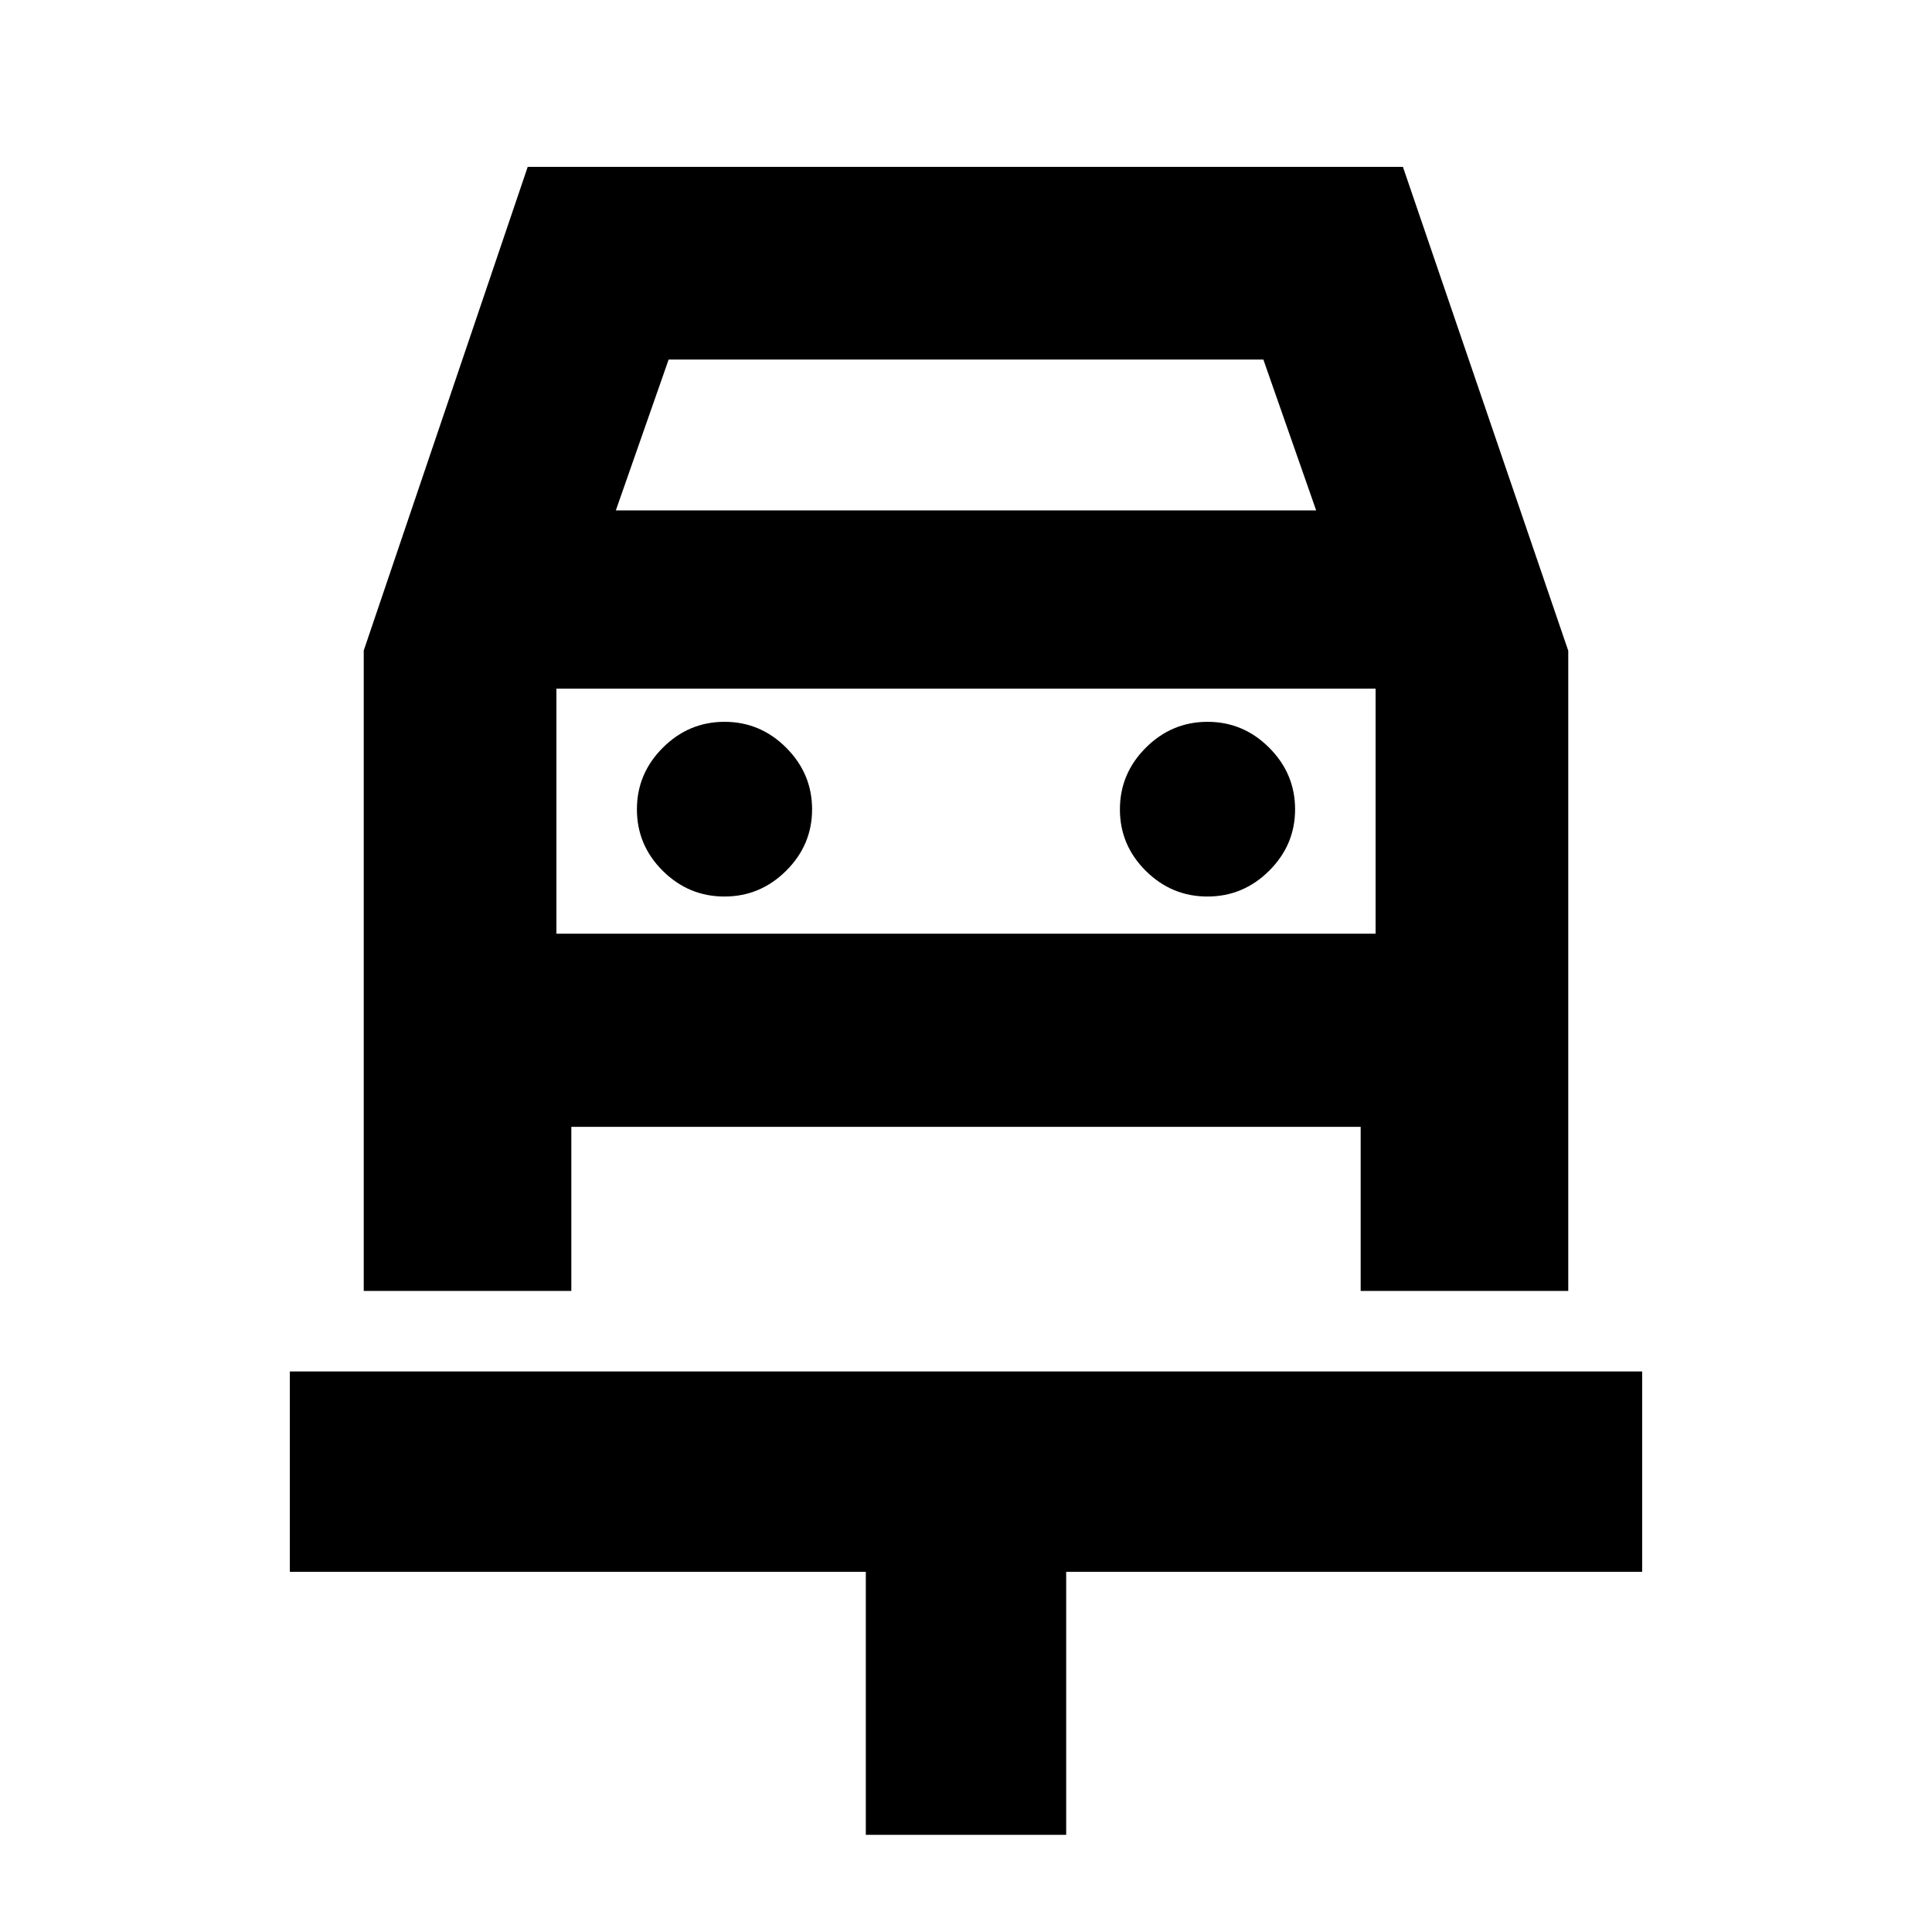 <svg xmlns="http://www.w3.org/2000/svg" height="24" viewBox="0 -960 960 960" width="24"><path d="M430.22-48.28v-130.7h-286.2v-99.56h671.96v99.56h-286.2v130.7h-99.56Zm-70.25-466.24q17.79 0 30.67-12.81 12.88-12.81 12.88-30.52 0-17.72-12.85-30.6-12.86-12.88-30.64-12.88-17.79 0-30.67 12.86-12.88 12.85-12.88 30.64t12.85 30.55q12.86 12.76 30.64 12.76Zm240 0q17.79 0 30.67-12.81 12.88-12.81 12.88-30.52 0-17.72-12.85-30.6-12.86-12.88-30.64-12.88-17.79 0-30.67 12.86-12.88 12.85-12.88 30.64t12.85 30.55q12.86 12.76 30.64 12.76ZM180.74-636.76l81.47-240.31h434.9l82.15 240.43v318.1H676.11v-81.53H283.89v81.53H180.74v-318.22ZM306-706.37h348l-26.24-74.96H332.24L306-706.37Zm-29.52 88.57v121.76-121.76Zm0 121.76h407.04V-617.8H276.48v121.76Z"/></svg>
